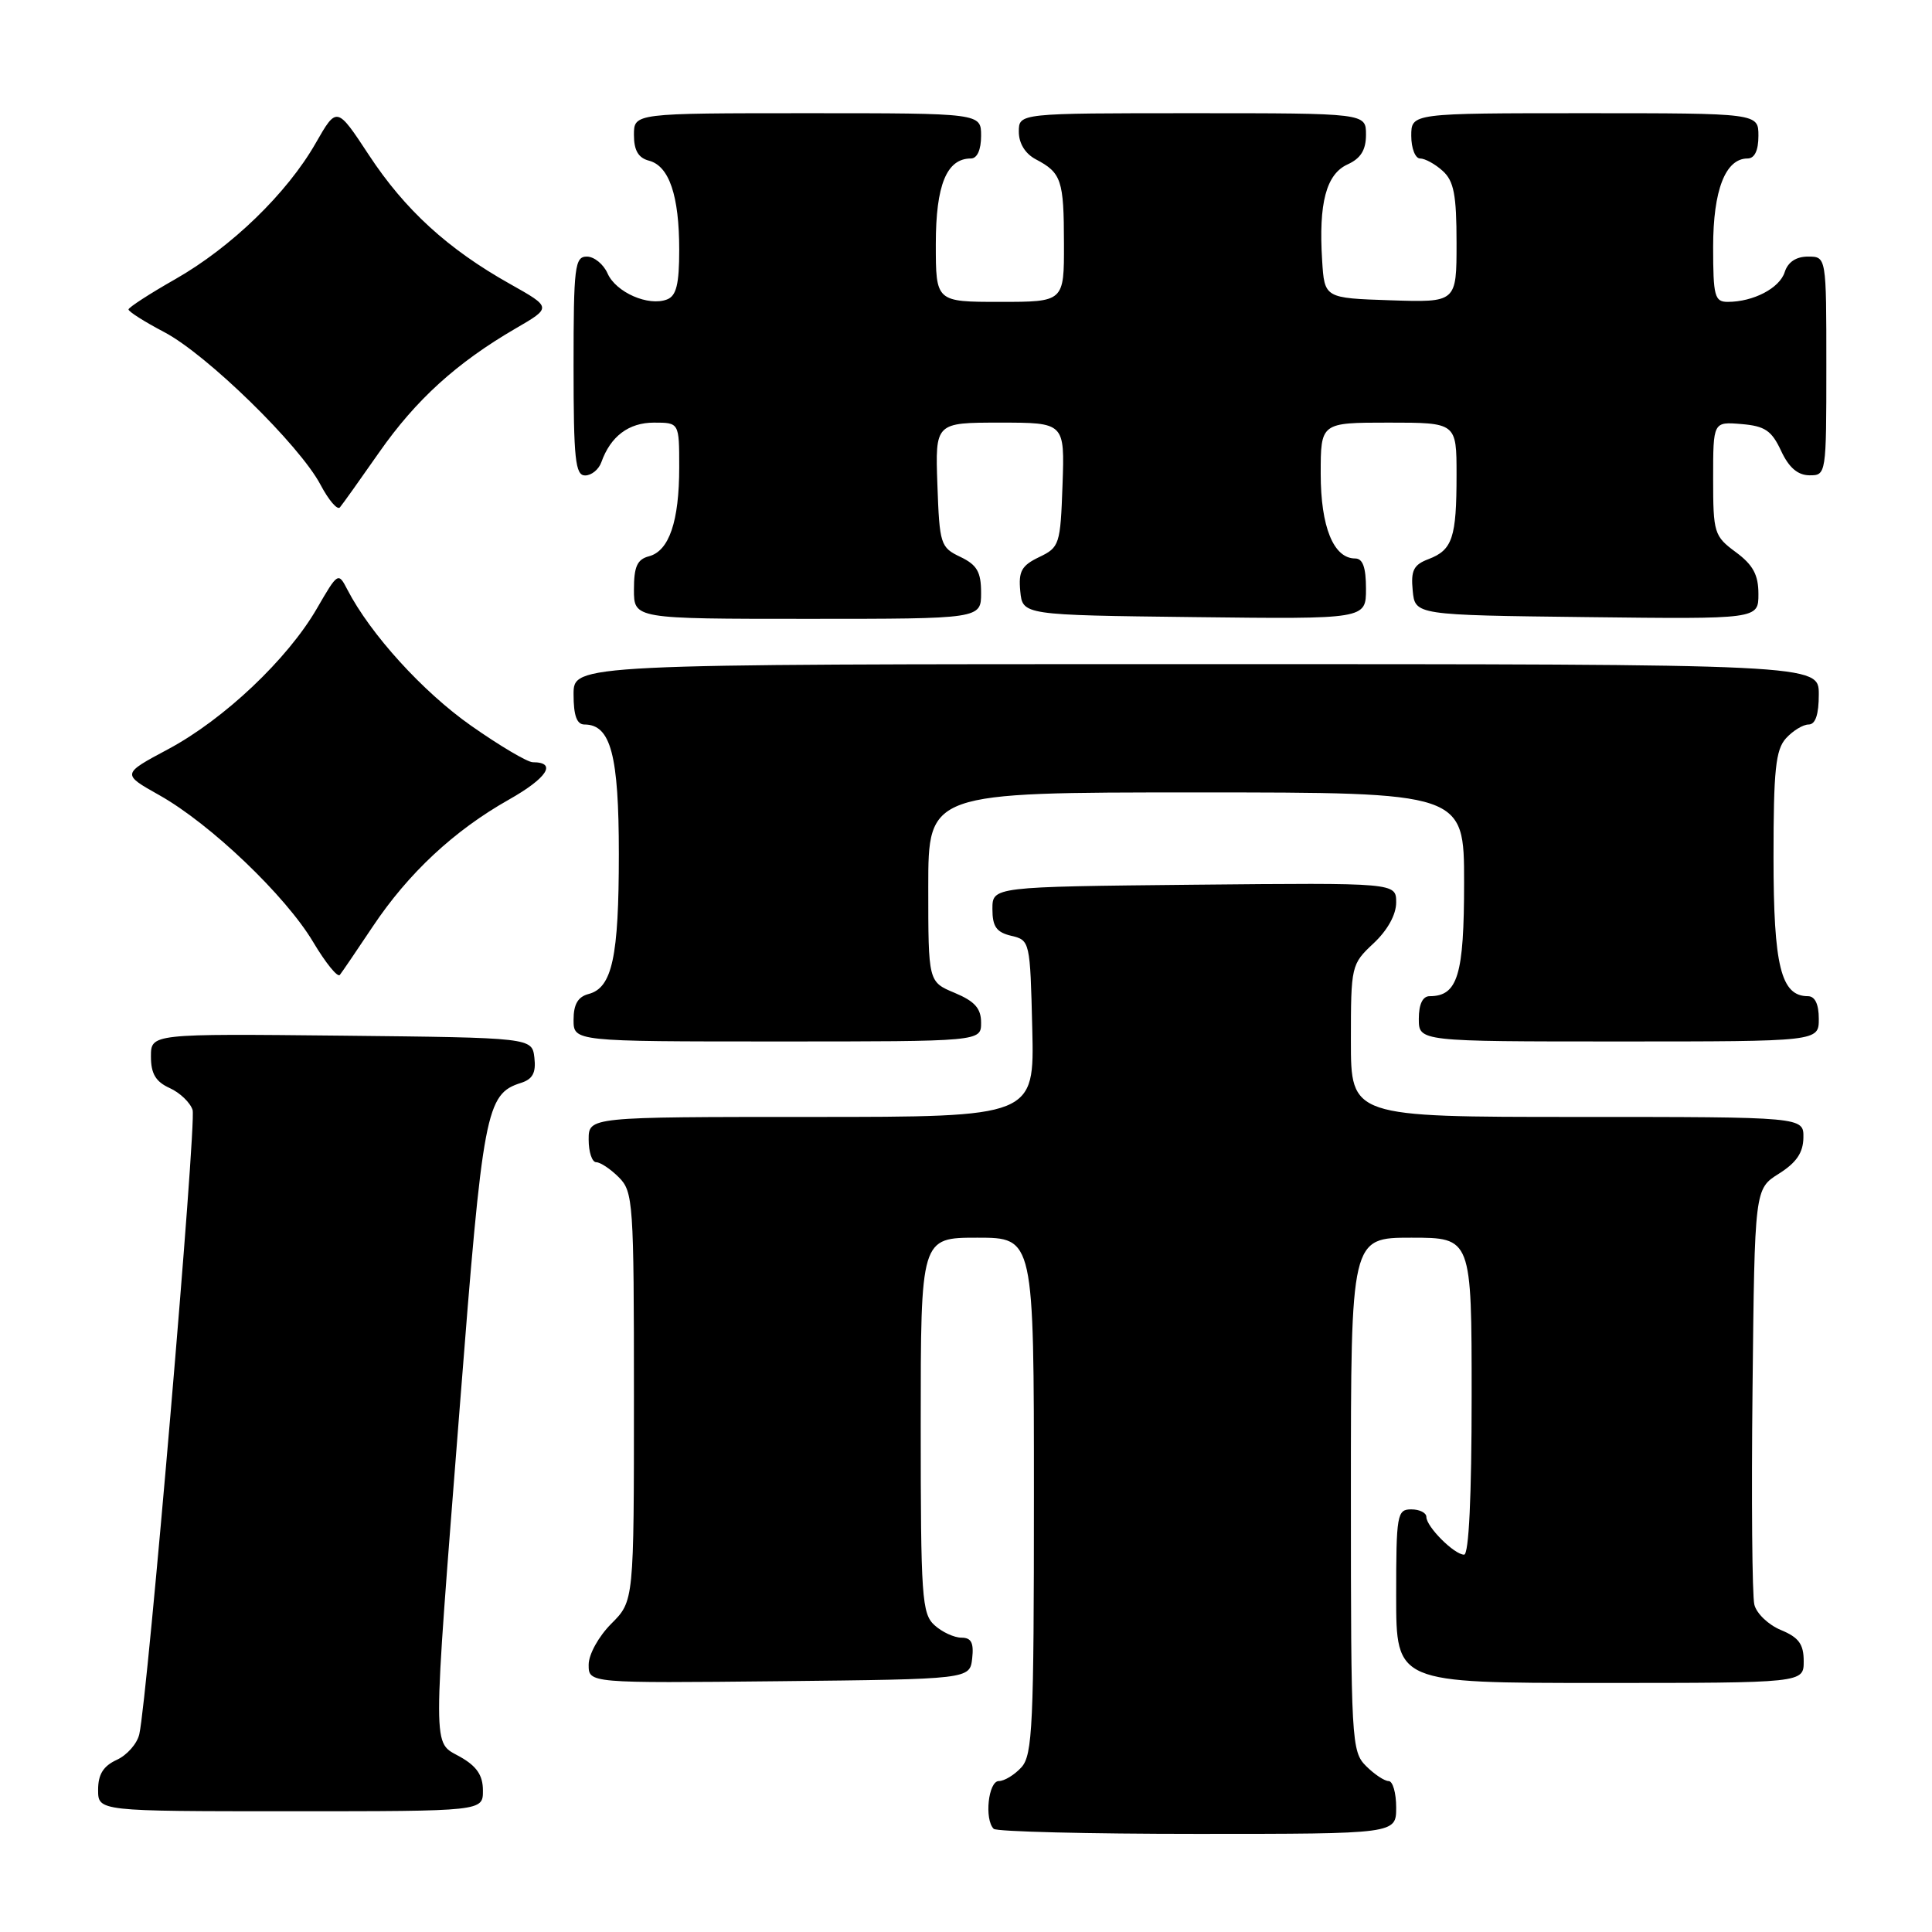 <?xml version="1.0" encoding="UTF-8" standalone="no"?>
<!DOCTYPE svg PUBLIC "-//W3C//DTD SVG 1.1//EN" "http://www.w3.org/Graphics/SVG/1.1/DTD/svg11.dtd" >
<svg xmlns="http://www.w3.org/2000/svg" xmlns:xlink="http://www.w3.org/1999/xlink" version="1.1" viewBox="0 0 256 256">
 <g >
 <path fill="currentColor"
d=" M 185.00 239.50 C 185.00 237.57 184.55 236.00 184.00 236.00 C 183.45 236.00 182.10 235.10 181.00 234.00 C 179.08 232.08 179.00 230.67 179.00 198.00 C 179.00 164.00 179.00 164.00 187.00 164.00 C 195.00 164.00 195.00 164.00 195.00 185.00 C 195.00 198.33 194.63 206.00 194.00 206.00 C 192.70 206.00 189.00 202.30 189.00 201.00 C 189.00 200.45 188.10 200.00 187.00 200.00 C 185.12 200.00 185.00 200.67 185.00 211.50 C 185.00 223.00 185.00 223.00 212.00 223.00 C 239.00 223.00 239.00 223.00 239.00 220.12 C 239.00 217.86 238.35 216.97 235.99 215.99 C 234.33 215.31 232.74 213.79 232.46 212.62 C 232.17 211.46 232.06 198.58 232.22 184.02 C 232.50 157.54 232.50 157.54 235.71 155.52 C 238.03 154.06 238.93 152.74 238.96 150.75 C 239.00 148.00 239.00 148.00 209.00 148.00 C 179.00 148.00 179.00 148.00 179.00 137.90 C 179.00 127.97 179.05 127.76 182.00 125.00 C 183.85 123.27 185.00 121.20 185.00 119.58 C 185.00 116.97 185.00 116.97 158.25 117.23 C 131.50 117.50 131.50 117.50 131.50 120.45 C 131.50 122.78 132.03 123.53 134.00 124.00 C 136.47 124.58 136.50 124.73 136.78 136.29 C 137.06 148.00 137.06 148.00 107.53 148.00 C 78.00 148.00 78.00 148.00 78.00 151.00 C 78.00 152.65 78.45 154.00 79.00 154.00 C 79.55 154.00 80.90 154.90 82.00 156.00 C 83.90 157.90 84.00 159.33 84.00 185.08 C 84.00 212.15 84.00 212.15 81.00 215.15 C 79.31 216.85 78.00 219.22 78.00 220.59 C 78.00 223.03 78.00 223.03 103.25 222.77 C 128.50 222.50 128.50 222.50 128.82 219.75 C 129.05 217.68 128.70 217.00 127.40 217.00 C 126.44 217.00 124.83 216.26 123.83 215.35 C 122.15 213.83 122.00 211.64 122.00 188.85 C 122.00 164.00 122.00 164.00 129.50 164.00 C 137.00 164.00 137.00 164.00 137.00 198.17 C 137.00 228.56 136.82 232.54 135.35 234.17 C 134.43 235.18 133.08 236.00 132.35 236.00 C 130.96 236.00 130.41 241.08 131.67 242.33 C 132.03 242.70 144.18 243.00 158.67 243.00 C 185.00 243.00 185.00 243.00 185.00 239.50 Z  M 63.99 237.25 C 63.99 235.25 63.18 234.04 60.99 232.80 C 57.25 230.67 57.26 233.27 60.94 186.19 C 63.99 147.10 64.39 144.96 69.03 143.49 C 70.58 143.00 71.04 142.14 70.81 140.16 C 70.50 137.50 70.50 137.50 45.25 137.23 C 20.00 136.97 20.00 136.97 20.00 140.00 C 20.00 142.27 20.63 143.33 22.48 144.17 C 23.85 144.79 25.21 146.10 25.52 147.08 C 26.06 148.76 19.55 225.00 18.46 229.78 C 18.18 231.04 16.83 232.57 15.47 233.19 C 13.69 234.01 13.00 235.11 13.00 237.16 C 13.00 240.00 13.00 240.00 38.50 240.00 C 64.00 240.00 64.00 240.00 63.99 237.25 Z  M 130.00 135.51 C 130.00 133.62 129.17 132.68 126.50 131.56 C 123.00 130.10 123.00 130.10 123.00 117.55 C 123.00 105.00 123.00 105.00 158.50 105.00 C 194.00 105.00 194.00 105.00 194.00 116.93 C 194.00 129.22 193.16 132.00 189.43 132.00 C 188.51 132.00 188.00 133.07 188.00 135.00 C 188.00 138.00 188.00 138.00 214.50 138.00 C 241.00 138.00 241.00 138.00 241.00 135.00 C 241.00 133.05 240.49 132.00 239.56 132.00 C 235.99 132.00 235.00 128.02 235.00 113.61 C 235.00 102.03 235.28 99.35 236.65 97.83 C 237.57 96.82 238.92 96.00 239.65 96.00 C 240.56 96.00 241.00 94.68 241.00 92.00 C 241.00 88.00 241.00 88.00 158.50 88.00 C 76.00 88.00 76.00 88.00 76.00 92.00 C 76.00 94.82 76.43 96.00 77.44 96.00 C 80.93 96.00 82.00 100.03 82.00 113.16 C 82.00 126.82 81.12 130.89 77.99 131.71 C 76.58 132.08 76.00 133.08 76.00 135.12 C 76.00 138.00 76.00 138.00 103.00 138.00 C 130.00 138.00 130.00 138.00 130.00 135.51 Z  M 49.38 122.79 C 54.11 115.70 60.16 110.06 67.42 105.96 C 72.52 103.08 73.85 101.00 70.60 101.00 C 69.89 101.00 66.19 98.81 62.38 96.13 C 56.02 91.66 49.07 84.01 46.03 78.13 C 44.82 75.79 44.77 75.83 41.99 80.63 C 38.11 87.34 29.67 95.32 22.30 99.26 C 16.12 102.56 16.12 102.56 21.12 105.37 C 27.88 109.17 37.84 118.68 41.50 124.83 C 43.15 127.60 44.74 129.56 45.03 129.18 C 45.33 128.81 47.28 125.93 49.38 122.79 Z  M 130.00 78.55 C 130.00 75.78 129.46 74.85 127.25 73.79 C 124.62 72.54 124.49 72.12 124.21 64.24 C 123.92 56.00 123.92 56.00 132.50 56.00 C 141.08 56.00 141.08 56.00 140.79 64.24 C 140.51 72.16 140.39 72.53 137.69 73.82 C 135.36 74.94 134.94 75.70 135.19 78.33 C 135.50 81.50 135.50 81.50 158.25 81.77 C 181.00 82.04 181.00 82.04 181.00 78.02 C 181.00 75.18 180.58 74.00 179.56 74.00 C 176.70 74.00 175.00 69.80 175.00 62.78 C 175.00 56.00 175.00 56.00 184.00 56.00 C 193.00 56.00 193.00 56.00 193.00 62.92 C 193.00 71.25 192.46 72.87 189.30 74.08 C 187.31 74.83 186.93 75.58 187.19 78.25 C 187.50 81.50 187.50 81.50 210.25 81.77 C 233.00 82.04 233.00 82.04 233.00 78.71 C 233.00 76.17 232.29 74.85 230.00 73.16 C 227.13 71.04 227.00 70.62 227.00 63.41 C 227.00 55.88 227.00 55.88 230.75 56.19 C 233.86 56.45 234.75 57.05 236.00 59.73 C 237.03 61.95 238.20 62.96 239.75 62.98 C 241.98 63.00 242.00 62.88 242.00 48.50 C 242.00 34.00 242.00 34.00 239.57 34.00 C 237.99 34.00 236.91 34.72 236.48 36.06 C 235.81 38.18 232.33 40.00 228.93 40.00 C 227.20 40.00 227.00 39.25 227.00 32.72 C 227.00 25.19 228.63 21.00 231.56 21.00 C 232.49 21.00 233.00 19.95 233.00 18.00 C 233.00 15.00 233.00 15.00 210.00 15.00 C 187.00 15.00 187.00 15.00 187.00 18.00 C 187.00 19.65 187.53 21.00 188.17 21.00 C 188.82 21.00 190.17 21.74 191.17 22.65 C 192.65 23.99 193.00 25.83 193.00 32.19 C 193.00 40.08 193.00 40.08 184.25 39.79 C 175.50 39.50 175.50 39.50 175.19 34.50 C 174.71 26.92 175.73 23.08 178.55 21.79 C 180.31 20.99 181.00 19.88 181.00 17.84 C 181.00 15.00 181.00 15.00 158.00 15.00 C 135.00 15.00 135.00 15.00 135.00 17.46 C 135.00 19.00 135.85 20.37 137.25 21.11 C 140.65 22.90 140.97 23.86 140.98 32.25 C 141.00 40.00 141.00 40.00 132.50 40.00 C 124.00 40.00 124.00 40.00 124.00 32.33 C 124.00 24.51 125.44 21.00 128.65 21.00 C 129.48 21.00 130.00 19.85 130.00 18.00 C 130.00 15.00 130.00 15.00 107.00 15.00 C 84.00 15.00 84.00 15.00 84.00 17.88 C 84.00 19.92 84.58 20.92 85.99 21.29 C 88.67 21.99 90.00 25.91 90.00 33.10 C 90.00 37.67 89.62 39.21 88.38 39.68 C 85.92 40.63 81.62 38.74 80.51 36.24 C 79.97 35.01 78.73 34.00 77.76 34.00 C 76.16 34.00 76.00 35.32 76.00 48.50 C 76.00 60.85 76.23 63.00 77.53 63.00 C 78.37 63.00 79.34 62.21 79.68 61.25 C 80.90 57.81 83.31 56.00 86.65 56.00 C 90.00 56.00 90.00 56.00 90.00 61.93 C 90.00 69.09 88.66 73.01 85.99 73.71 C 84.43 74.12 84.00 75.08 84.00 78.12 C 84.00 82.00 84.00 82.00 107.00 82.00 C 130.00 82.00 130.00 82.00 130.00 78.55 Z  M 50.24 59.94 C 55.12 52.96 60.51 48.07 68.31 43.53 C 73.12 40.74 73.12 40.74 67.57 37.62 C 59.35 33.01 53.65 27.80 48.88 20.54 C 44.63 14.08 44.63 14.08 41.83 18.97 C 38.04 25.61 30.64 32.77 23.21 37.00 C 19.83 38.92 17.05 40.73 17.03 41.00 C 17.01 41.28 19.14 42.63 21.75 44.00 C 27.40 46.96 39.69 58.97 42.47 64.23 C 43.55 66.28 44.71 67.63 45.04 67.23 C 45.38 66.83 47.72 63.55 50.24 59.94 Z "/>
</g>
</svg>